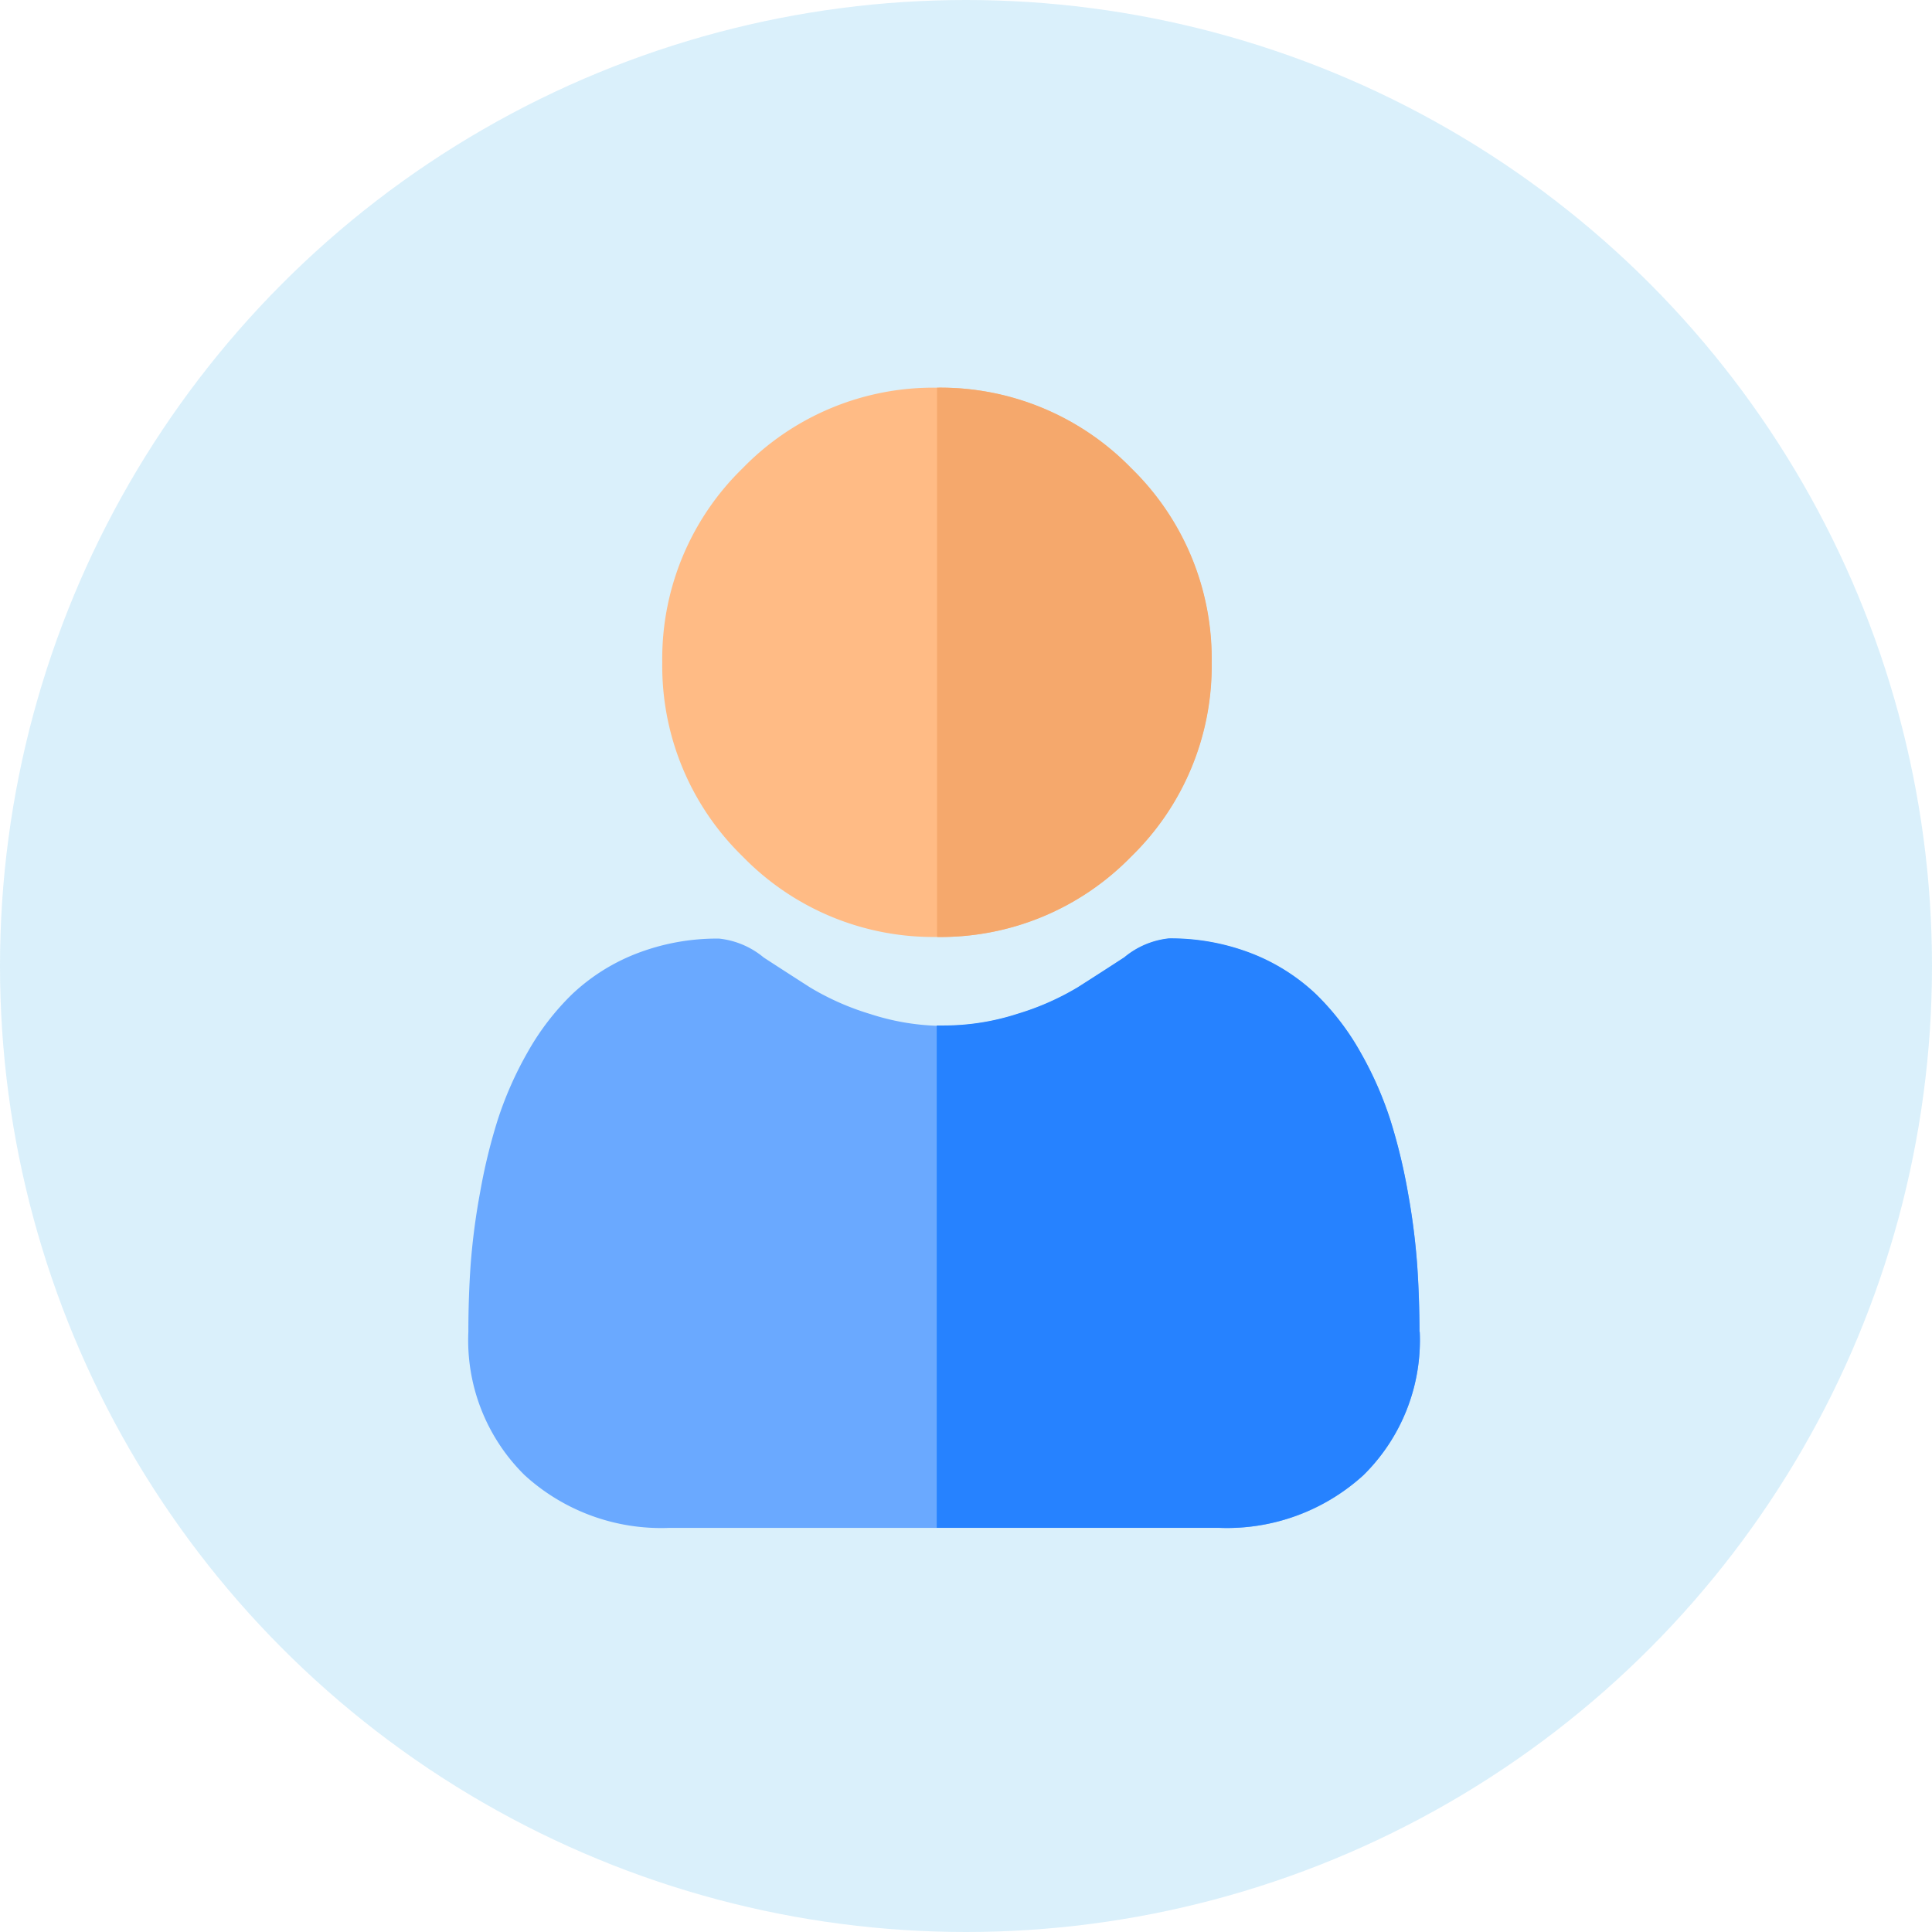 <svg id="setting_user" xmlns="http://www.w3.org/2000/svg" width="33" height="33" viewBox="0 0 33 33">
  <circle id="Ellipse_161" data-name="Ellipse 161" cx="16.5" cy="16.5" r="16.5" fill="#a2dbf6" opacity="0.4"/>
  <g id="user" transform="translate(8 6.622)">
    <path id="Path_26940" data-name="Path 26940" d="M96.418,4.691a4.54,4.54,0,0,1-1.374,3.317,4.539,4.539,0,0,1-3.317,1.374h0A4.54,4.54,0,0,1,88.41,8.008a4.539,4.539,0,0,1-1.374-3.317A4.538,4.538,0,0,1,88.41,1.375,4.538,4.538,0,0,1,91.724,0h0a4.541,4.541,0,0,1,3.317,1.374A4.539,4.539,0,0,1,96.418,4.691Zm0,0" transform="translate(-83.724 0)" fill="#ffbb85"/>
    <path id="Path_26941" data-name="Path 26941" d="M16.25,254.039a3.234,3.234,0,0,1-.961,2.447,3.458,3.458,0,0,1-2.475.9H3.436a3.456,3.456,0,0,1-2.475-.9A3.233,3.233,0,0,1,0,254.039c0-.391.013-.778.039-1.15A11.517,11.517,0,0,1,.2,251.658a9.717,9.717,0,0,1,.3-1.237,6.136,6.136,0,0,1,.509-1.154,4.369,4.369,0,0,1,.767-1,3.383,3.383,0,0,1,1.1-.692,3.81,3.81,0,0,1,1.407-.254,1.425,1.425,0,0,1,.762.323c.232.151.5.324.795.513a4.537,4.537,0,0,0,1.027.453,4.1,4.1,0,0,0,1.132.2l.124,0a4.086,4.086,0,0,0,1.257-.2,4.537,4.537,0,0,0,1.028-.453c.3-.191.566-.363.795-.512a1.424,1.424,0,0,1,.762-.323,3.812,3.812,0,0,1,1.407.254,3.386,3.386,0,0,1,1.1.693,4.353,4.353,0,0,1,.767,1,6.115,6.115,0,0,1,.509,1.154,9.708,9.708,0,0,1,.3,1.238,11.624,11.624,0,0,1,.158,1.231c.026.371.039.758.04,1.15Zm0,0" transform="translate(0 -237.911)" fill="#6aa9ff"/>
    <path id="Path_26942" data-name="Path 26942" d="M210.3,9.382h0V0h0a4.541,4.541,0,0,1,3.317,1.374,4.539,4.539,0,0,1,1.374,3.317,4.539,4.539,0,0,1-1.374,3.317A4.539,4.539,0,0,1,210.3,9.382Zm0,0" transform="translate(-202.294)" fill="#f5a86c"/>
    <path id="Path_26943" data-name="Path 26943" d="M218.543,254.039a3.233,3.233,0,0,1-.961,2.447,3.458,3.458,0,0,1-2.475.9h-4.814v-8.58l.124,0a4.086,4.086,0,0,0,1.257-.2,4.537,4.537,0,0,0,1.028-.453c.3-.191.566-.363.795-.512a1.424,1.424,0,0,1,.762-.323,3.812,3.812,0,0,1,1.406.254,3.386,3.386,0,0,1,1.1.692,4.354,4.354,0,0,1,.767,1,6.114,6.114,0,0,1,.509,1.154,9.707,9.707,0,0,1,.3,1.238,11.616,11.616,0,0,1,.158,1.231c.026.371.039.758.04,1.15Zm0,0" transform="translate(-202.293 -237.912)" fill="#2682ff"/>
  </g>
</svg>
